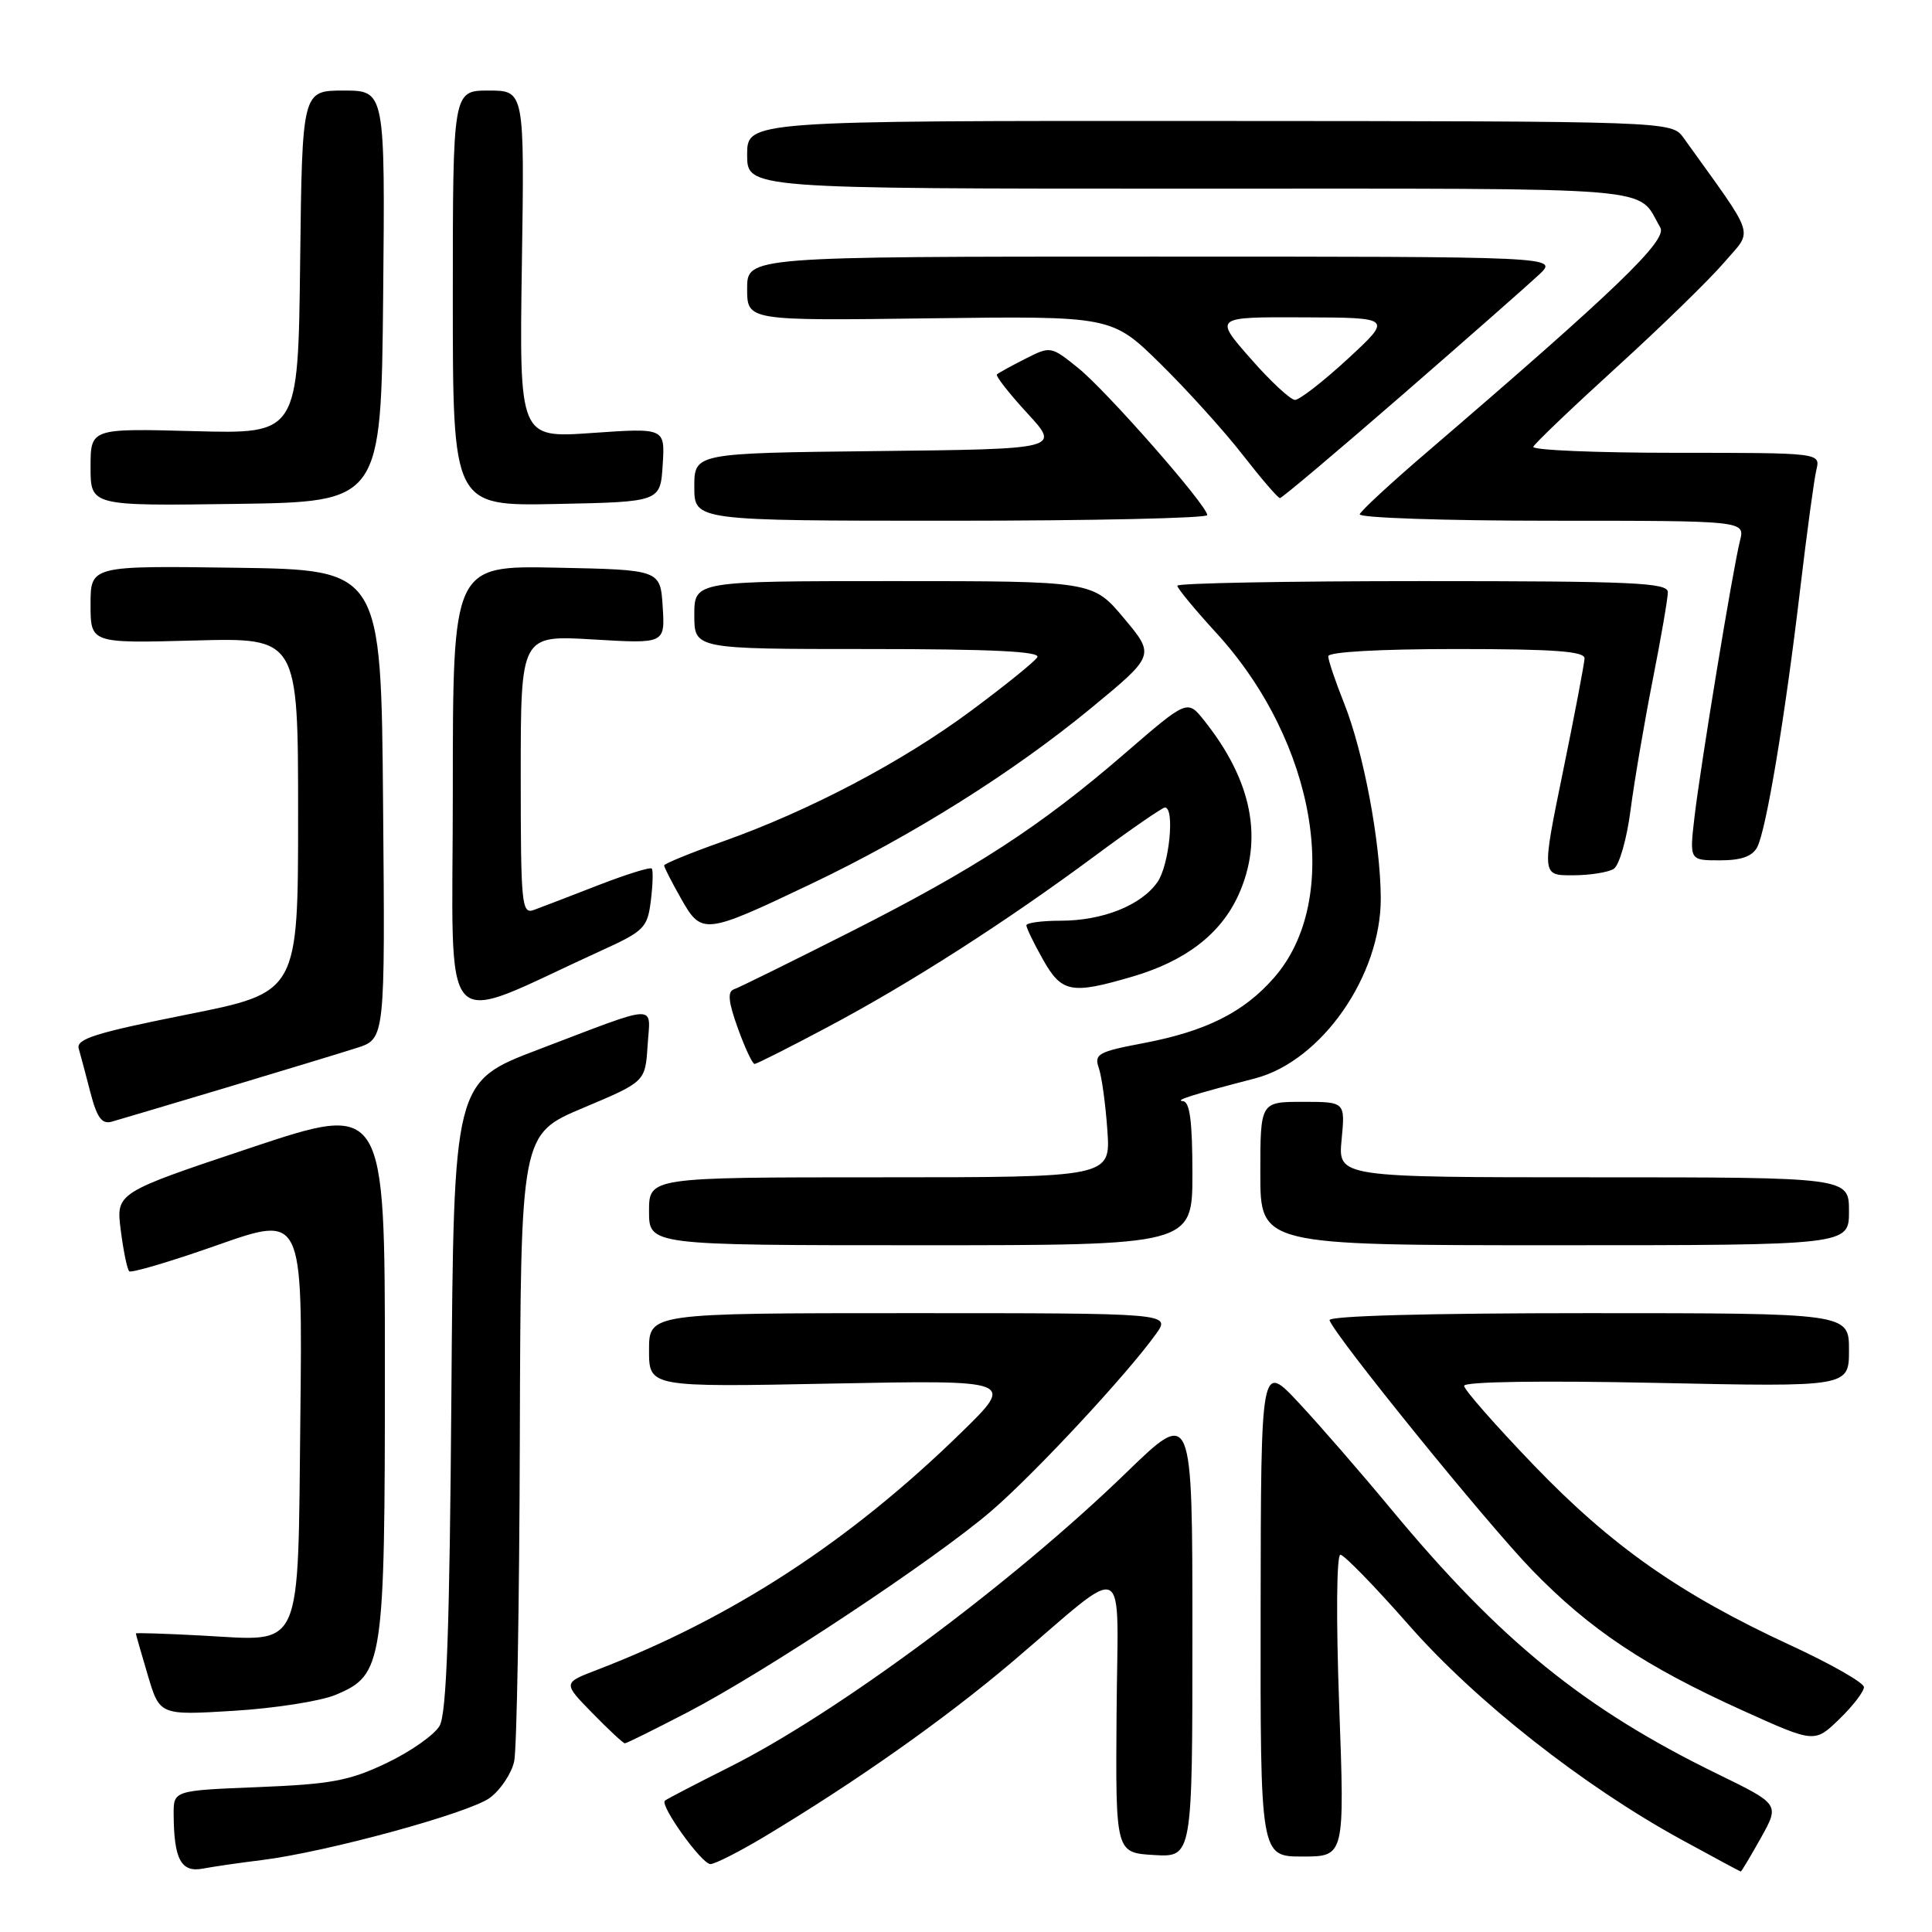<?xml version="1.0" encoding="UTF-8" standalone="no"?>
<!DOCTYPE svg PUBLIC "-//W3C//DTD SVG 1.1//EN" "http://www.w3.org/Graphics/SVG/1.1/DTD/svg11.dtd" >
<svg xmlns="http://www.w3.org/2000/svg" xmlns:xlink="http://www.w3.org/1999/xlink" version="1.1" viewBox="0 0 256 256">
 <g >
 <path fill="currentColor"
d=" M 34.62 246.48 C 43.23 245.42 62.20 240.24 64.93 238.21 C 66.34 237.15 67.78 234.99 68.13 233.39 C 68.48 231.80 68.82 212.45 68.88 190.39 C 69.00 150.29 69.00 150.29 77.25 146.81 C 85.50 143.34 85.50 143.34 85.81 138.54 C 86.17 132.94 87.60 132.88 71.31 139.08 C 60.12 143.33 60.12 143.33 59.81 184.91 C 59.58 215.78 59.18 227.06 58.25 228.68 C 57.57 229.87 54.42 232.09 51.25 233.60 C 46.32 235.96 43.90 236.41 34.25 236.80 C 23.00 237.25 23.00 237.25 23.01 240.38 C 23.04 246.37 23.99 248.15 26.88 247.60 C 28.32 247.33 31.81 246.82 34.62 246.48 Z  M 233.32 243.54 C 235.81 239.08 235.81 239.08 227.66 235.10 C 209.93 226.46 198.81 217.44 184.29 199.92 C 180.38 195.20 174.91 188.90 172.13 185.92 C 167.08 180.50 167.08 180.50 167.04 213.25 C 167.00 246.00 167.00 246.00 172.59 246.00 C 178.18 246.00 178.18 246.00 177.45 226.00 C 177.03 214.48 177.10 206.01 177.61 206.01 C 178.10 206.02 182.17 210.20 186.65 215.30 C 195.52 225.41 209.76 236.62 222.76 243.74 C 227.02 246.07 230.57 247.98 230.66 247.99 C 230.75 247.99 231.95 245.99 233.32 243.54 Z  M 101.37 243.32 C 113.58 235.98 125.15 227.81 134.09 220.24 C 149.88 206.83 148.10 205.95 147.95 227.14 C 147.82 245.50 147.82 245.50 152.91 245.80 C 158.00 246.10 158.00 246.10 158.00 216.37 C 158.00 186.64 158.00 186.64 149.25 195.12 C 134.08 209.83 110.89 227.03 96.57 234.19 C 92.13 236.42 88.32 238.40 88.10 238.60 C 87.41 239.23 92.98 247.00 94.13 247.00 C 94.74 247.00 98.00 245.34 101.37 243.32 Z  M 91.14 226.87 C 101.48 221.49 123.90 206.62 131.36 200.21 C 137.15 195.22 149.37 182.08 153.18 176.75 C 155.14 174.00 155.14 174.00 120.57 174.00 C 86.00 174.00 86.00 174.00 86.00 178.91 C 86.00 183.81 86.00 183.81 110.25 183.33 C 134.50 182.86 134.50 182.86 127.36 189.83 C 112.59 204.25 97.02 214.39 79.05 221.29 C 74.59 223.00 74.59 223.00 78.50 227.00 C 80.65 229.20 82.58 231.00 82.80 231.00 C 83.02 231.00 86.77 229.14 91.14 226.87 Z  M 246.98 223.55 C 246.98 222.97 242.59 220.47 237.24 218.00 C 222.62 211.24 213.57 204.89 203.25 194.16 C 198.16 188.87 194.00 184.13 194.00 183.63 C 194.00 183.07 204.21 182.92 219.50 183.24 C 245.00 183.78 245.00 183.78 245.00 178.89 C 245.00 174.00 245.00 174.00 210.42 174.00 C 189.16 174.00 175.96 174.36 176.17 174.94 C 176.93 177.10 196.99 201.83 203.00 208.03 C 210.66 215.93 218.00 220.82 230.98 226.68 C 240.45 230.96 240.45 230.96 243.73 227.78 C 245.53 226.04 246.99 224.13 246.98 223.55 Z  M 44.46 224.58 C 50.80 221.93 51.00 220.60 51.00 181.11 C 51.00 146.15 51.00 146.15 33.18 152.10 C 15.37 158.05 15.37 158.05 16.00 163.01 C 16.35 165.74 16.85 168.19 17.12 168.45 C 17.38 168.71 22.66 167.15 28.84 164.97 C 40.09 161.01 40.09 161.01 39.80 187.58 C 39.44 219.38 40.31 217.44 26.75 216.72 C 21.94 216.46 18.00 216.34 18.00 216.44 C 18.00 216.55 18.71 219.03 19.58 221.96 C 21.16 227.29 21.16 227.29 31.00 226.69 C 36.41 226.36 42.47 225.41 44.46 224.58 Z  M 158.00 155.50 C 158.00 148.61 157.66 145.98 156.75 145.91 C 155.55 145.82 157.97 145.06 166.31 142.89 C 175.12 140.59 183.00 129.28 182.96 119.00 C 182.92 111.59 180.68 99.67 178.11 93.21 C 176.95 90.31 176.00 87.49 176.00 86.96 C 176.00 86.38 182.77 86.00 193.00 86.00 C 205.96 86.00 209.99 86.30 209.96 87.25 C 209.93 87.94 208.65 94.69 207.10 102.25 C 204.28 116.00 204.28 116.00 208.39 115.98 C 210.65 115.98 213.10 115.59 213.83 115.13 C 214.55 114.67 215.56 111.19 216.05 107.39 C 216.54 103.60 217.86 95.87 218.97 90.21 C 220.09 84.56 221.00 79.27 221.00 78.46 C 221.00 77.21 216.37 77.00 188.50 77.00 C 170.62 77.00 156.00 77.27 156.00 77.61 C 156.00 77.95 158.32 80.76 161.16 83.86 C 174.44 98.36 177.92 119.19 168.80 129.57 C 164.79 134.15 159.78 136.65 151.52 138.22 C 145.54 139.35 144.96 139.67 145.59 141.49 C 145.98 142.59 146.49 146.31 146.73 149.75 C 147.17 156.00 147.17 156.00 116.59 156.00 C 86.00 156.00 86.00 156.00 86.00 160.50 C 86.00 165.00 86.00 165.00 122.00 165.00 C 158.00 165.00 158.00 165.00 158.00 155.50 Z  M 245.00 160.50 C 245.00 156.00 245.00 156.00 211.15 156.00 C 177.29 156.00 177.29 156.00 177.77 151.00 C 178.25 146.00 178.25 146.00 172.63 146.00 C 167.00 146.00 167.00 146.00 167.00 155.50 C 167.00 165.00 167.00 165.00 206.00 165.00 C 245.00 165.00 245.00 165.00 245.00 160.50 Z  M 30.00 144.11 C 37.42 141.88 45.19 139.52 47.26 138.86 C 51.03 137.66 51.03 137.66 50.76 106.58 C 50.50 75.50 50.50 75.50 31.25 75.23 C 12.00 74.96 12.00 74.96 12.00 80.10 C 12.00 85.24 12.00 85.24 25.75 84.87 C 39.50 84.50 39.50 84.50 39.50 108.00 C 39.50 131.50 39.50 131.50 24.74 134.44 C 12.67 136.85 10.07 137.67 10.43 138.94 C 10.68 139.80 11.38 142.44 11.99 144.80 C 12.85 148.10 13.50 148.99 14.80 148.63 C 15.74 148.37 22.57 146.33 30.00 144.11 Z  M 109.69 136.08 C 120.57 130.31 133.22 122.20 145.11 113.39 C 149.85 109.87 154.02 107.00 154.36 107.00 C 155.70 107.00 154.93 114.66 153.37 116.88 C 151.21 119.97 146.11 122.00 140.53 122.00 C 138.04 122.00 136.00 122.28 136.00 122.61 C 136.00 122.95 136.98 124.98 138.18 127.11 C 140.68 131.55 141.94 131.79 150.07 129.40 C 157.10 127.34 161.75 123.75 164.09 118.62 C 167.45 111.21 165.93 103.46 159.55 95.46 C 157.33 92.68 157.33 92.68 149.03 99.85 C 137.86 109.51 129.17 115.15 112.47 123.59 C 104.75 127.49 97.90 130.87 97.25 131.09 C 96.37 131.39 96.51 132.75 97.77 136.25 C 98.71 138.86 99.71 140.99 99.99 140.98 C 100.27 140.97 104.64 138.77 109.69 136.08 Z  M 79.63 125.98 C 85.37 123.37 85.79 122.95 86.24 119.35 C 86.50 117.23 86.56 115.32 86.36 115.09 C 86.17 114.86 82.97 115.86 79.26 117.30 C 75.54 118.75 71.71 120.22 70.75 120.57 C 69.12 121.17 69.00 119.91 69.00 102.69 C 69.00 84.16 69.00 84.16 78.56 84.73 C 88.12 85.30 88.12 85.30 87.81 80.40 C 87.50 75.50 87.50 75.50 73.75 75.22 C 60.00 74.94 60.00 74.94 60.00 104.93 C 60.00 138.40 57.73 135.96 79.63 125.98 Z  M 107.50 117.11 C 120.88 110.73 134.23 102.35 144.56 93.84 C 153.05 86.84 153.05 86.84 148.93 81.92 C 144.81 77.00 144.81 77.00 118.41 77.00 C 92.00 77.00 92.00 77.00 92.00 81.50 C 92.00 86.00 92.00 86.00 115.06 86.00 C 131.43 86.00 137.92 86.32 137.45 87.09 C 137.08 87.69 133.12 90.88 128.66 94.19 C 119.51 100.98 107.22 107.44 95.75 111.51 C 91.49 113.02 88.00 114.45 88.00 114.68 C 88.00 114.91 89.01 116.89 90.25 119.08 C 92.98 123.90 93.33 123.86 107.50 117.11 Z  M 232.84 112.25 C 234.04 109.97 236.54 94.94 238.54 78.00 C 239.42 70.58 240.38 63.49 240.68 62.25 C 241.22 60.00 241.22 60.00 222.03 60.00 C 211.47 60.00 202.98 59.64 203.17 59.20 C 203.35 58.77 208.32 54.02 214.22 48.65 C 220.11 43.29 226.51 37.05 228.45 34.79 C 232.32 30.26 232.86 31.91 223.09 18.28 C 221.50 16.06 221.50 16.06 160.25 16.03 C 99.00 16.00 99.00 16.00 99.00 20.50 C 99.00 25.00 99.00 25.00 157.64 25.00 C 221.44 25.00 216.76 24.61 220.00 30.15 C 220.98 31.83 214.07 38.47 189.00 59.98 C 184.32 63.99 180.35 67.66 180.17 68.14 C 179.98 68.61 191.39 69.00 205.53 69.00 C 231.22 69.00 231.22 69.00 230.56 71.64 C 229.61 75.39 225.33 101.41 224.53 108.25 C 223.86 114.00 223.86 114.00 227.89 114.00 C 230.72 114.00 232.20 113.48 232.84 112.25 Z  M 159.97 68.25 C 159.92 66.93 146.63 51.79 142.86 48.76 C 139.25 45.85 139.20 45.85 135.86 47.54 C 134.01 48.48 132.32 49.41 132.10 49.61 C 131.89 49.80 133.69 52.11 136.10 54.73 C 140.50 59.50 140.50 59.50 116.25 59.77 C 92.00 60.04 92.00 60.04 92.00 64.52 C 92.00 69.00 92.00 69.00 126.00 69.00 C 144.70 69.00 159.99 68.66 159.97 68.25 Z  M 50.77 39.25 C 51.03 12.00 51.03 12.00 45.53 12.00 C 40.04 12.00 40.04 12.00 39.77 34.75 C 39.50 57.50 39.50 57.50 25.75 57.13 C 12.00 56.76 12.00 56.76 12.00 61.90 C 12.00 67.04 12.00 67.04 31.25 66.77 C 50.50 66.50 50.50 66.50 50.77 39.25 Z  M 87.81 61.60 C 88.12 56.70 88.12 56.70 78.47 57.37 C 68.81 58.05 68.81 58.05 69.15 35.03 C 69.50 12.00 69.50 12.00 64.75 12.00 C 60.00 12.00 60.00 12.00 60.00 39.53 C 60.00 67.06 60.00 67.06 73.75 66.78 C 87.50 66.50 87.50 66.50 87.81 61.60 Z  M 185.79 52.35 C 194.43 44.84 202.61 37.64 203.98 36.35 C 206.45 34.00 206.45 34.00 152.73 34.00 C 99.00 34.00 99.00 34.00 99.00 38.25 C 99.00 42.50 99.00 42.50 123.15 42.18 C 147.31 41.87 147.31 41.87 153.74 48.18 C 157.28 51.66 162.19 57.09 164.65 60.25 C 167.11 63.41 169.33 66.00 169.60 66.00 C 169.86 66.00 177.15 59.86 185.79 52.35 Z  M 165.69 47.49 C 160.87 42.00 160.87 42.00 172.69 42.05 C 184.50 42.09 184.50 42.09 178.59 47.55 C 175.34 50.55 172.19 52.99 171.59 52.99 C 170.99 52.98 168.33 50.51 165.69 47.49 Z "/>
</g>
</svg>